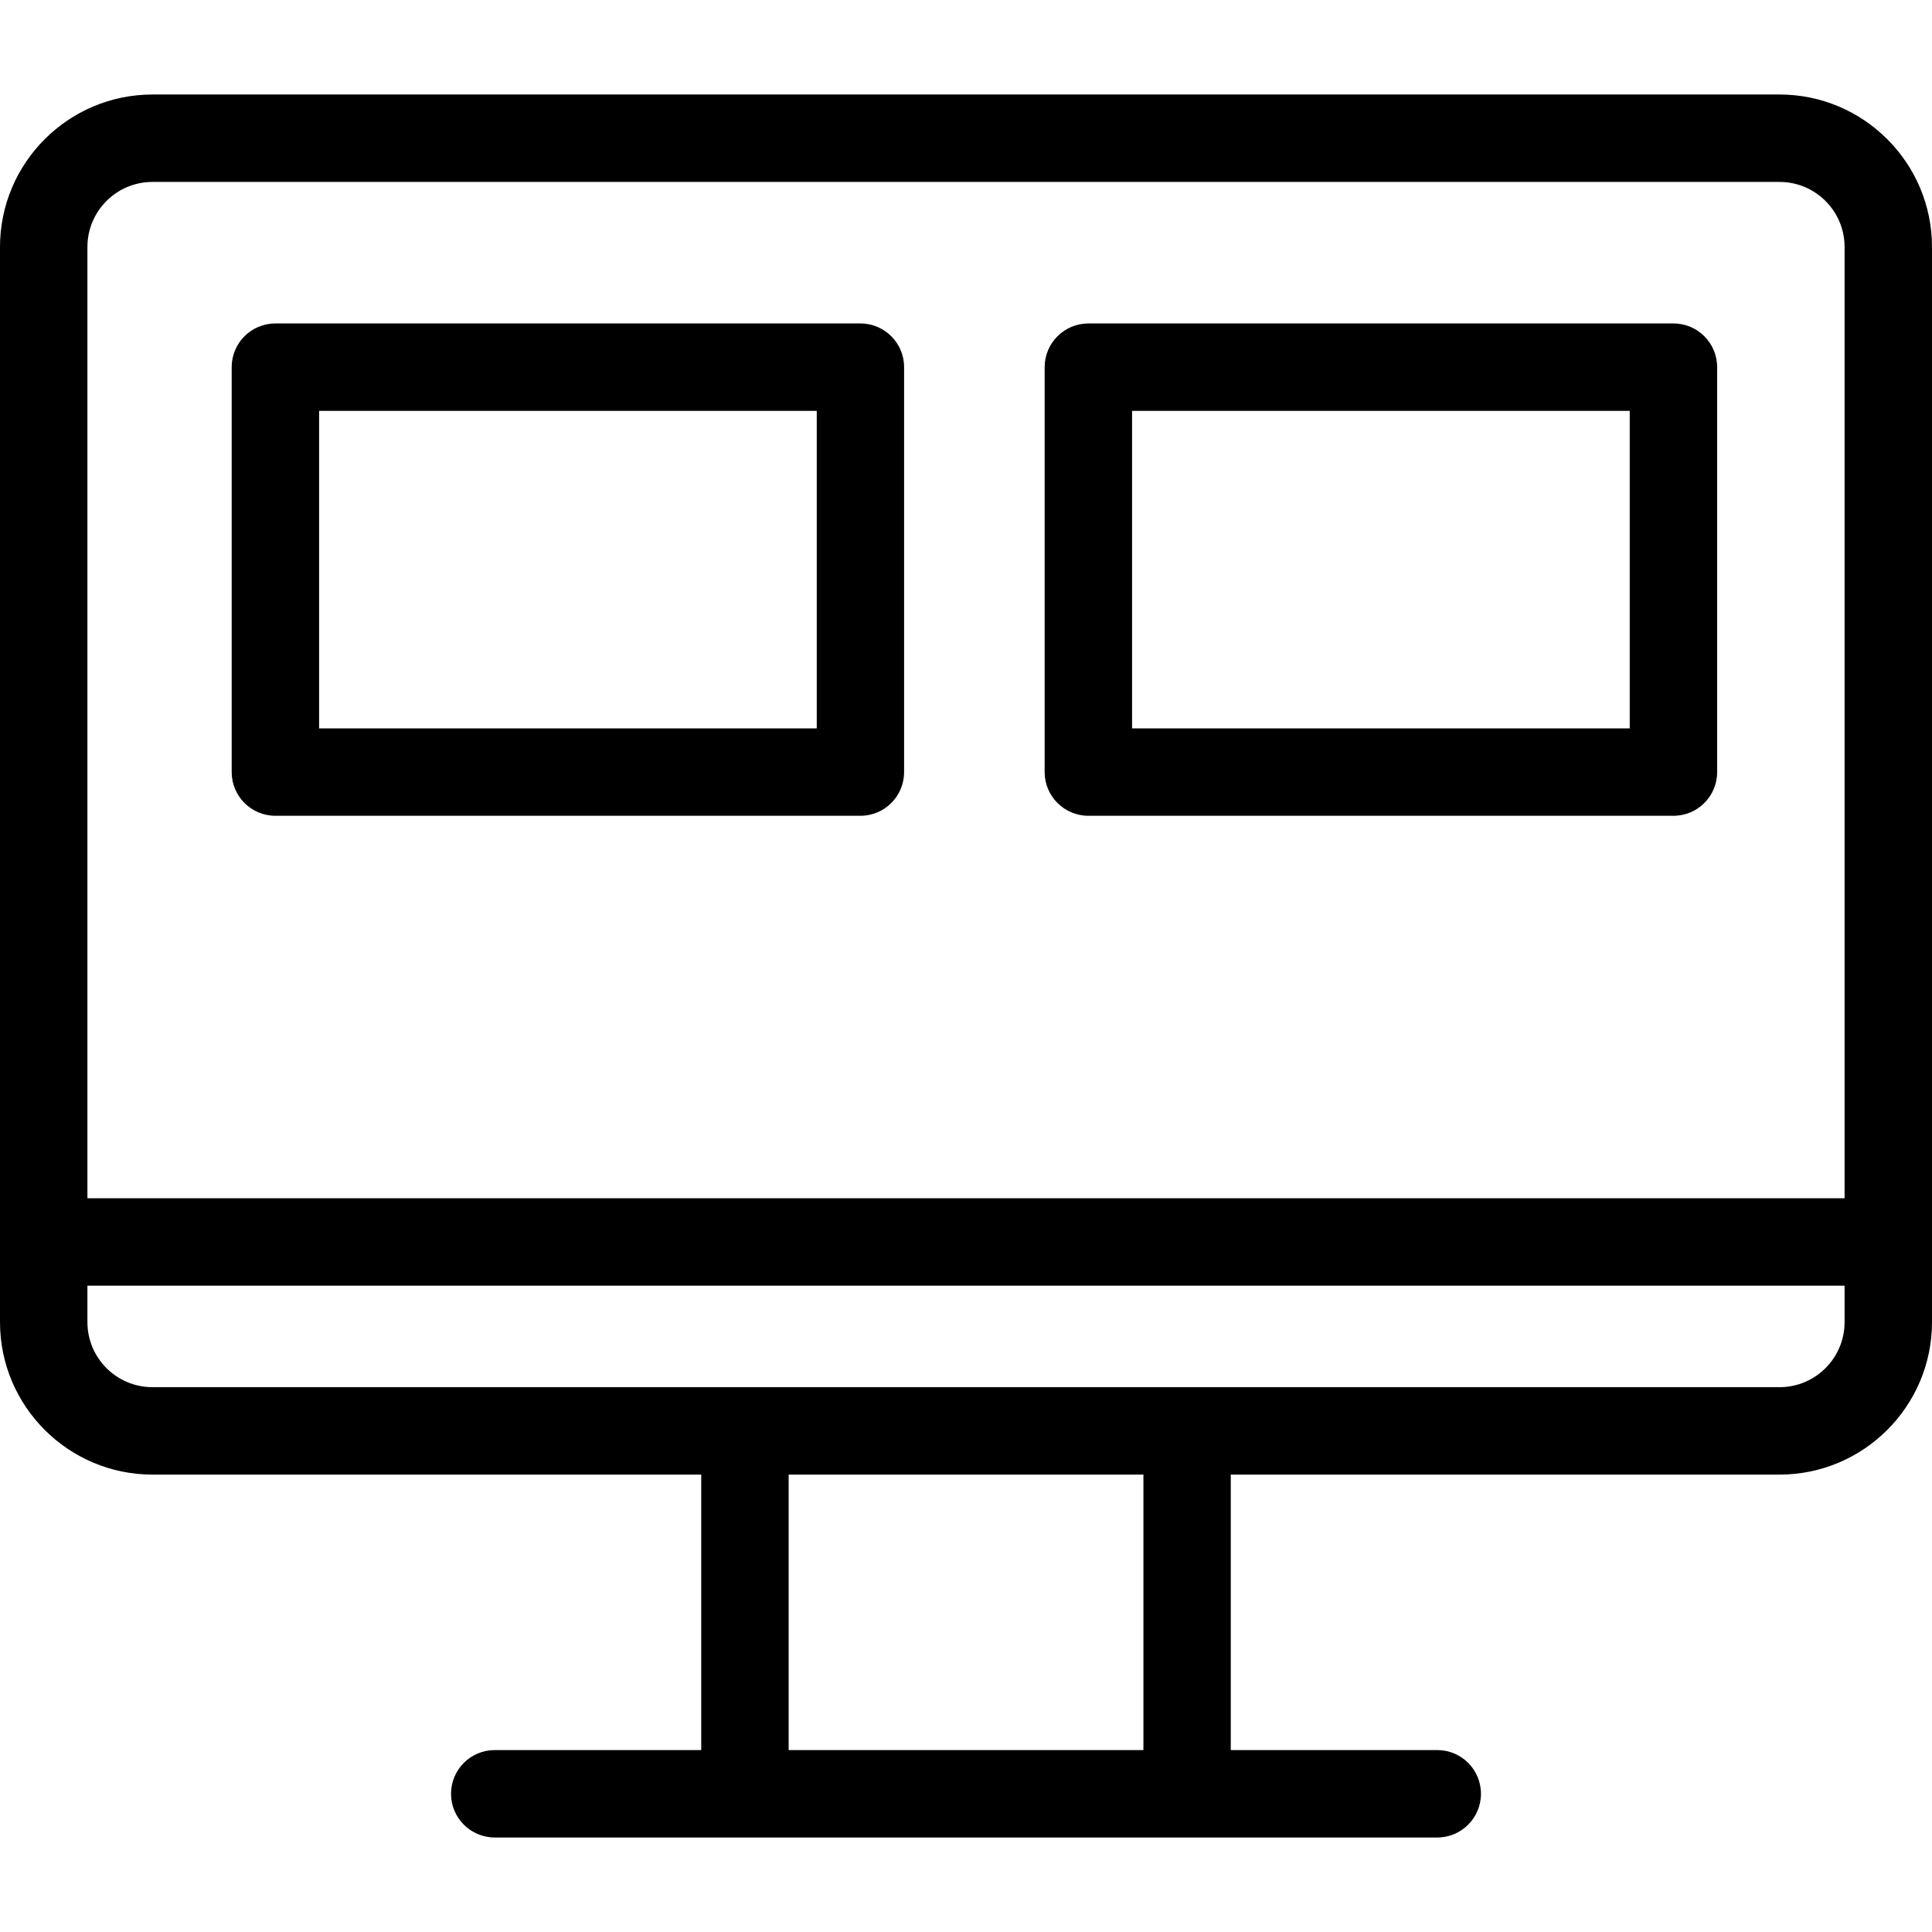 <svg width="24" height="24" viewBox="0 0 24 24" fill="none" xmlns="http://www.w3.org/2000/svg">
<path d="M22.106 1.174H1.894C0.85 1.174 0 2.023 0 3.068V16.424C0 17.469 0.85 18.318 1.894 18.318H8.711V21.74H6.146C5.846 21.74 5.603 21.983 5.603 22.283C5.603 22.583 5.846 22.826 6.146 22.826H17.854C18.154 22.826 18.397 22.583 18.397 22.283C18.397 21.983 18.154 21.74 17.854 21.74H15.289V18.318H22.106C23.15 18.318 24 17.469 24 16.424V3.068C24 2.023 23.15 1.174 22.106 1.174ZM1.894 2.26H22.106C22.552 2.26 22.914 2.622 22.914 3.068V14.885H1.086V3.068C1.086 2.622 1.448 2.26 1.894 2.26ZM14.204 21.74H9.797V18.318H14.204V21.74ZM22.106 17.232H1.894C1.448 17.232 1.086 16.87 1.086 16.424V15.971H22.914V16.424C22.914 16.87 22.552 17.232 22.106 17.232Z" fill="black"/>
<path d="M3.421 10.134H10.688C10.988 10.134 11.231 9.891 11.231 9.591V4.561C11.231 4.261 10.988 4.018 10.688 4.018H3.421C3.121 4.018 2.878 4.261 2.878 4.561V9.591C2.878 9.891 3.121 10.134 3.421 10.134ZM3.964 5.104H10.146V9.048H3.964V5.104Z" fill="black"/>
<path d="M13.521 10.134H20.788C21.088 10.134 21.331 9.891 21.331 9.591V4.561C21.331 4.261 21.088 4.018 20.788 4.018H13.521C13.221 4.018 12.977 4.261 12.977 4.561V9.591C12.977 9.891 13.221 10.134 13.521 10.134ZM14.063 5.104H20.245V9.048H14.063V5.104Z" fill="black"/>
</svg>
